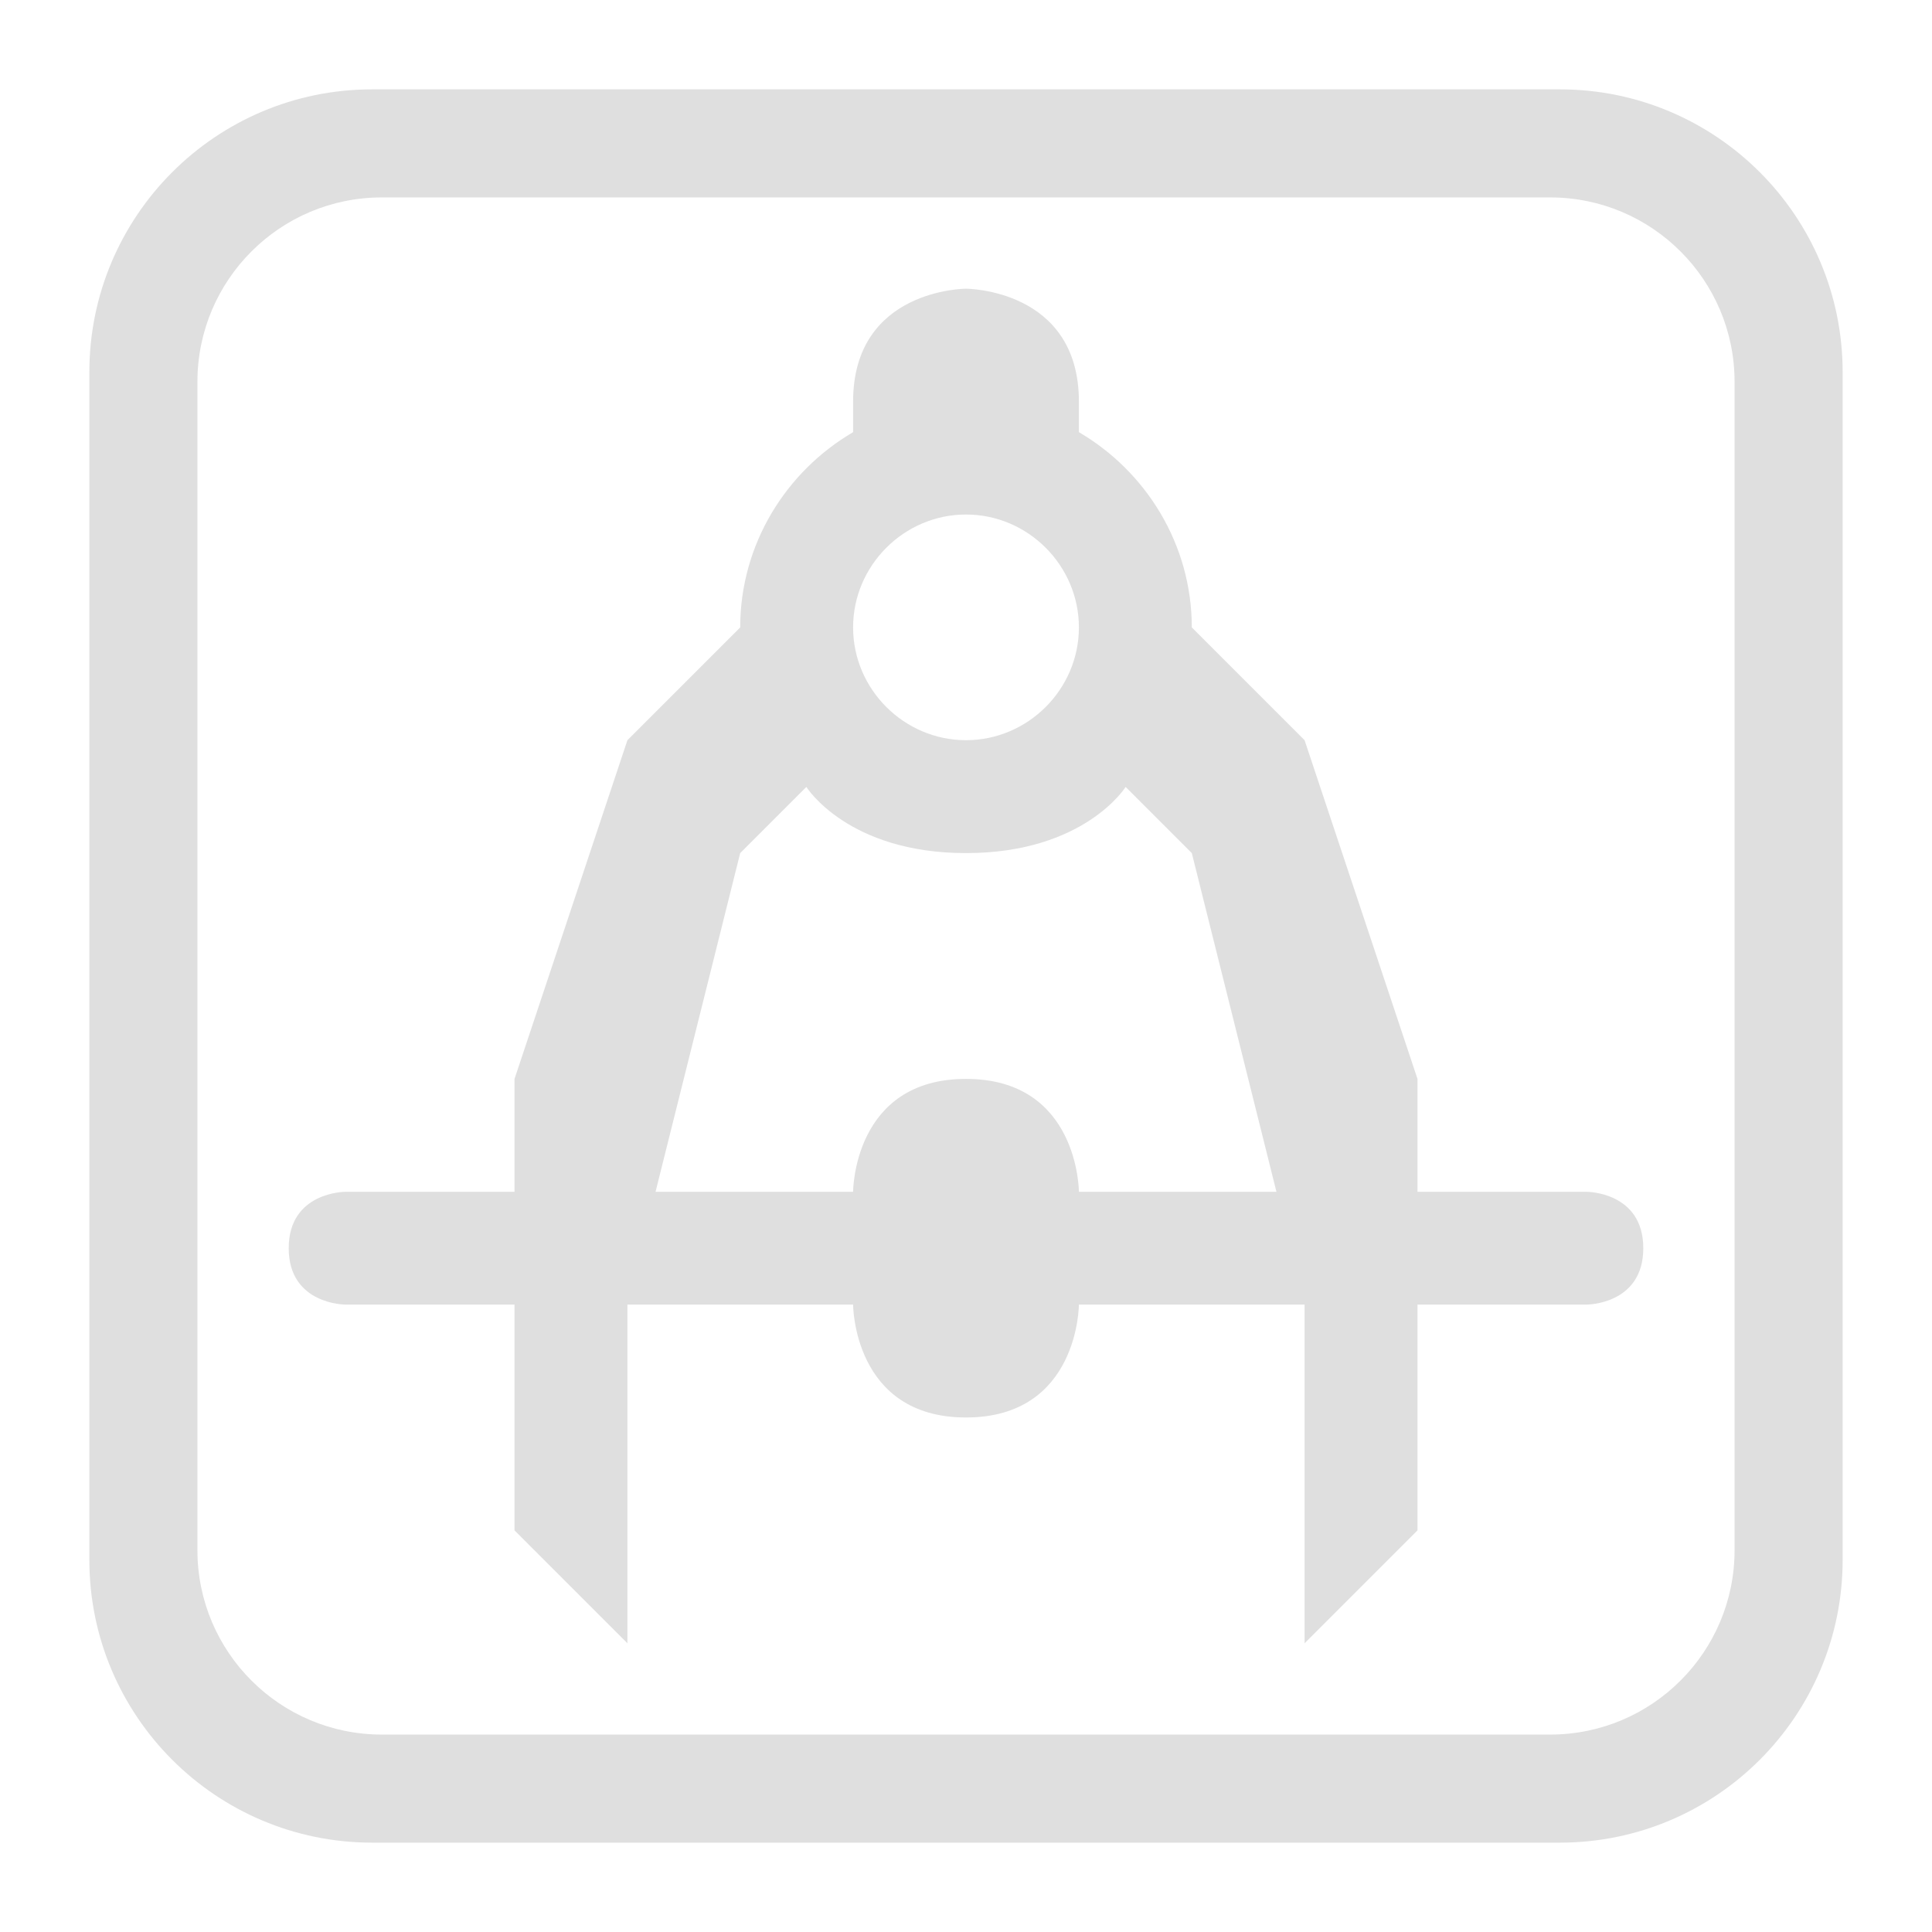 <svg xmlns="http://www.w3.org/2000/svg" viewBox="0 0 16 16">
 <defs>
  <style id="current-color-scheme" type="text/css">
   .ColorScheme-Text { color:#dfdfdf; } .ColorScheme-Highlight { color:#4285f4; } .ColorScheme-NeutralText { color:#ff9800; } .ColorScheme-PositiveText { color:#4caf50; } .ColorScheme-NegativeText { color:#f44336; }
  </style>
 </defs>
 <path style="fill:currentColor" class="ColorScheme-Text" d="m15.26 3.082v9.836c0 1.293-1.049 2.342-2.342 2.342h-9.836c-1.293 0-2.342-1.049-2.342-2.342v-9.836c0-1.293 1.049-2.342 2.342-2.342h9.836c1.293 0 2.342 1.049 2.342 2.342zm-.895.08c0-.843-.684-1.527-1.527-1.527h-9.676c-.843 0-1.527.684-1.527 1.527v9.676c0 .843.684 1.527 1.527 1.527h9.676c.843 0 1.527-.684 1.527-1.527zm-10.104 7.642h-1.402s-.468 0-.468-.467.468-.467.468-.467h1.402v-.935l.935-2.805.934-.934c0-.687.378-1.291.935-1.617v-.253c0-.935.935-.935.935-.935s.935 0 .935.935v.253c.557.326.935.93.935 1.617l.934.934.935 2.805v.935h1.402s.468 0 .468.467-.468.467-.468.467h-1.402v1.87l-.935.935v-2.805h-1.869s0 .935-.935.935-.935-.935-.935-.935h-1.869v2.805l-.935-.935zm3.739-6.543c-.513 0-.935.422-.935.935 0 .512.422.934.935.934s.935-.422.935-.934c0-.513-.422-.935-.935-.935zm2.571 5.609-.701-2.805-.548-.548s-.341.548-1.322.548-1.322-.548-1.322-.548l-.548.548-.701 2.805h1.636s0-.935.935-.935.935.935.935.935z"/>
</svg>
